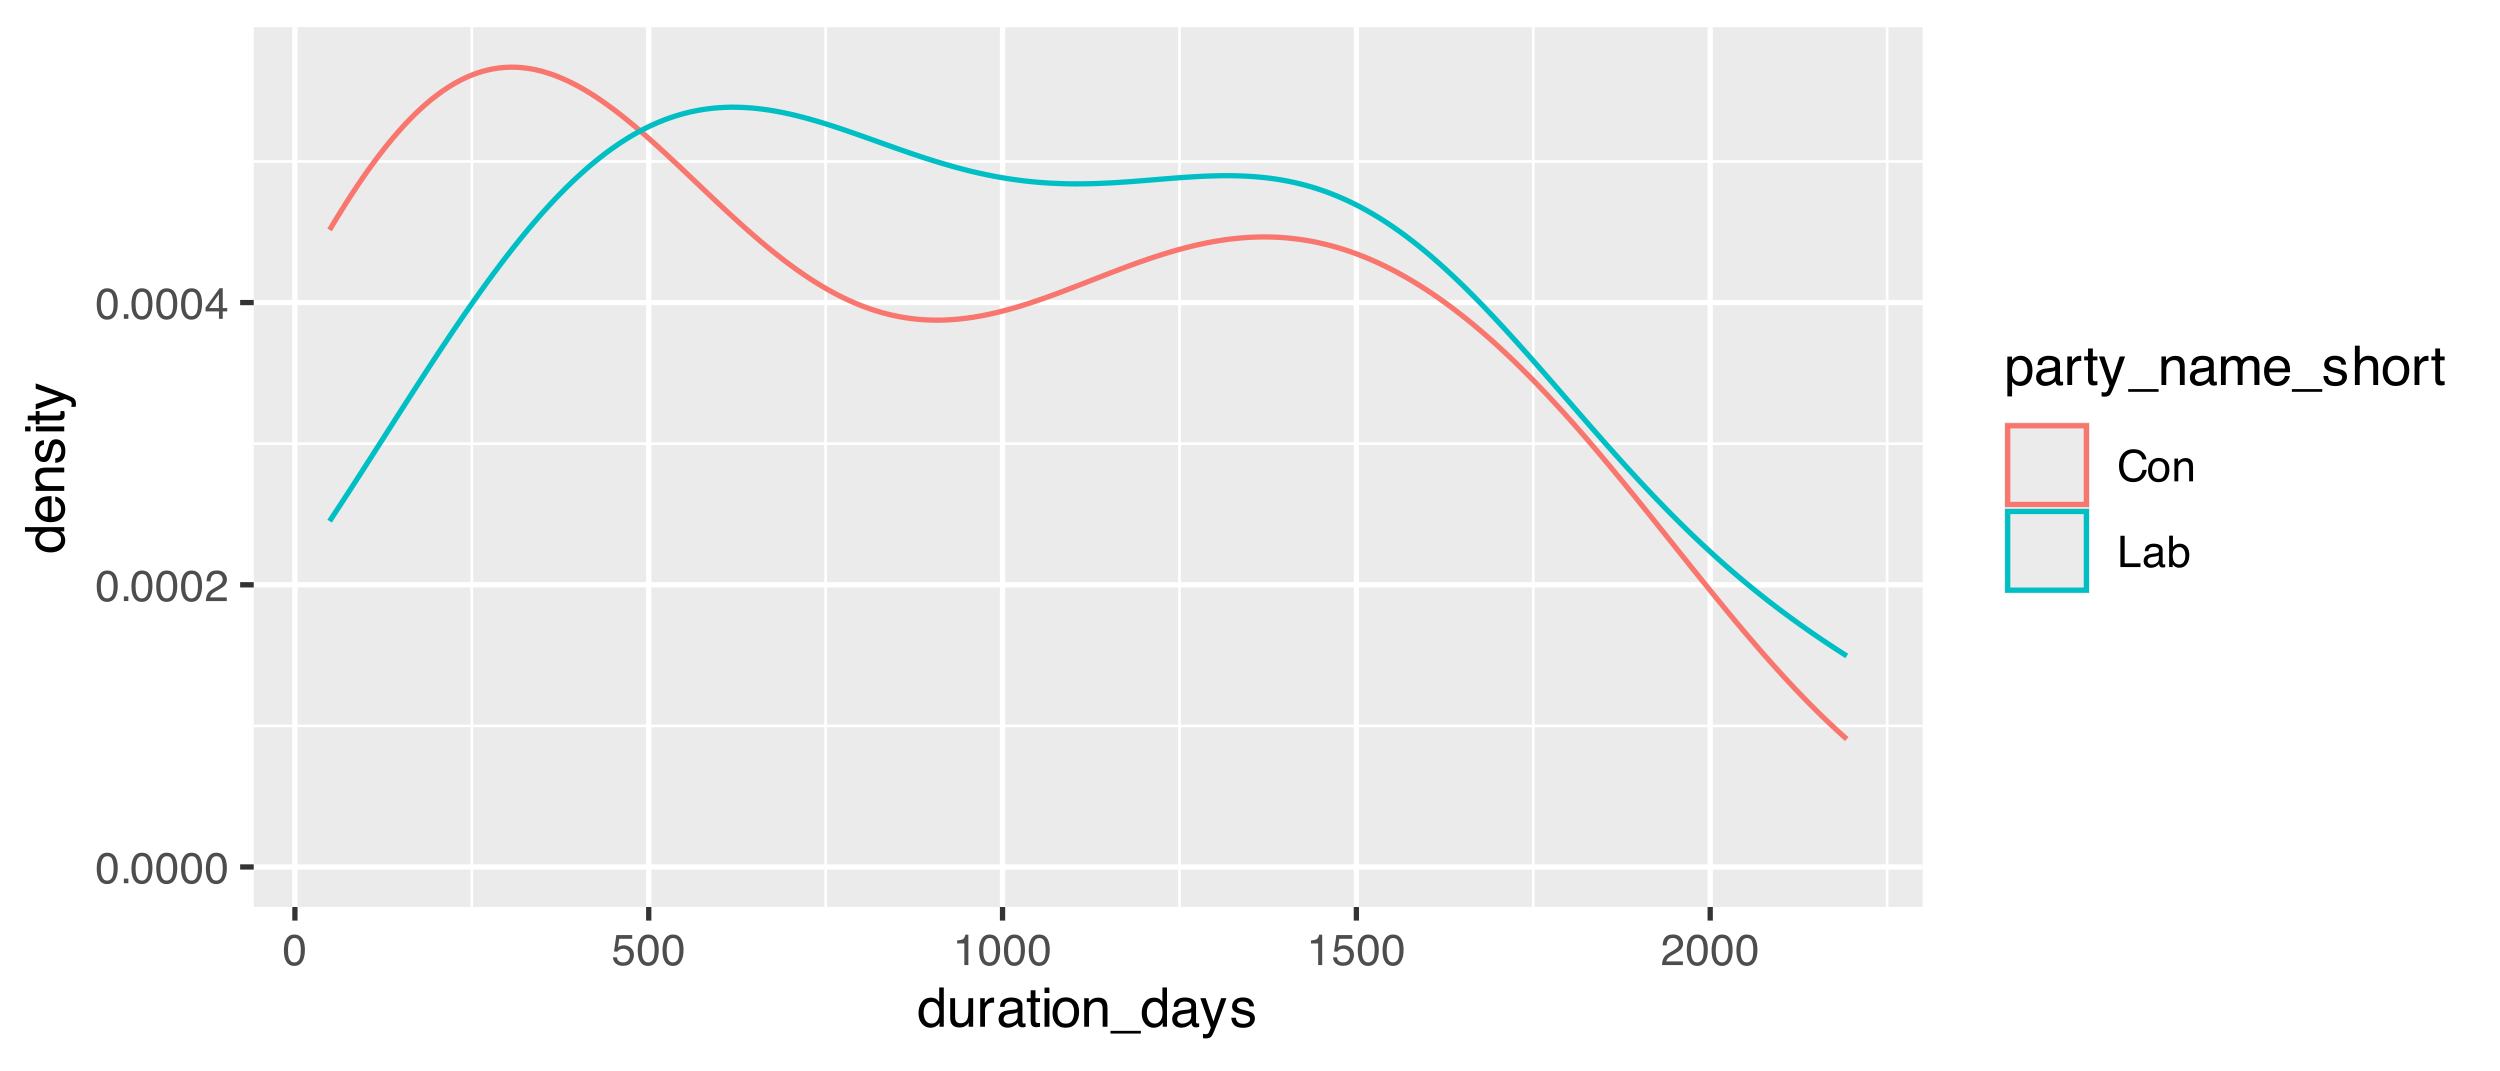 <?xml version="1.0" encoding="UTF-8"?>
<svg xmlns="http://www.w3.org/2000/svg" xmlns:xlink="http://www.w3.org/1999/xlink" width="504" height="216" viewBox="0 0 504 216">
<defs>
<g>
<g id="glyph-0-0">
<path d="M 0.281 0 L 0.281 -6.312 L 5.297 -6.312 L 5.297 0 Z M 4.5 -0.797 L 4.5 -5.516 L 1.078 -5.516 L 1.078 -0.797 Z M 4.5 -0.797 "/>
</g>
<g id="glyph-0-1">
<path d="M 2.375 -6.156 C 3.176 -6.156 3.754 -5.828 4.109 -5.172 C 4.379 -4.66 4.516 -3.961 4.516 -3.078 C 4.516 -2.242 4.391 -1.555 4.141 -1.016 C 3.785 -0.223 3.195 0.172 2.375 0.172 C 1.633 0.172 1.082 -0.148 0.719 -0.797 C 0.426 -1.328 0.281 -2.047 0.281 -2.953 C 0.281 -3.648 0.367 -4.25 0.547 -4.75 C 0.879 -5.688 1.488 -6.156 2.375 -6.156 Z M 2.375 -0.531 C 2.77 -0.531 3.086 -0.707 3.328 -1.062 C 3.566 -1.426 3.688 -2.086 3.688 -3.047 C 3.688 -3.754 3.598 -4.332 3.422 -4.781 C 3.254 -5.227 2.922 -5.453 2.422 -5.453 C 1.973 -5.453 1.641 -5.238 1.422 -4.812 C 1.211 -4.383 1.109 -3.754 1.109 -2.922 C 1.109 -2.297 1.176 -1.789 1.312 -1.406 C 1.52 -0.82 1.875 -0.531 2.375 -0.531 Z M 2.375 -0.531 "/>
</g>
<g id="glyph-0-2">
<path d="M 0.75 -0.938 L 1.656 -0.938 L 1.656 0 L 0.75 0 Z M 0.75 -0.938 "/>
</g>
<g id="glyph-0-3">
<path d="M 0.281 0 C 0.301 -0.531 0.406 -0.988 0.594 -1.375 C 0.789 -1.77 1.164 -2.129 1.719 -2.453 L 2.547 -2.922 C 2.91 -3.141 3.164 -3.328 3.312 -3.484 C 3.551 -3.711 3.672 -3.984 3.672 -4.297 C 3.672 -4.648 3.562 -4.93 3.344 -5.141 C 3.133 -5.359 2.848 -5.469 2.484 -5.469 C 1.961 -5.469 1.598 -5.266 1.391 -4.859 C 1.285 -4.648 1.227 -4.352 1.219 -3.969 L 0.422 -3.969 C 0.43 -4.5 0.531 -4.938 0.719 -5.281 C 1.051 -5.875 1.645 -6.172 2.5 -6.172 C 3.195 -6.172 3.707 -5.977 4.031 -5.594 C 4.363 -5.219 4.531 -4.797 4.531 -4.328 C 4.531 -3.836 4.352 -3.414 4 -3.062 C 3.801 -2.863 3.441 -2.617 2.922 -2.328 L 2.344 -2 C 2.062 -1.844 1.836 -1.695 1.672 -1.562 C 1.391 -1.312 1.211 -1.035 1.141 -0.734 L 4.5 -0.734 L 4.5 0 Z M 0.281 0 "/>
</g>
<g id="glyph-0-4">
<path d="M 2.906 -2.172 L 2.906 -4.969 L 0.938 -2.172 Z M 2.922 0 L 2.922 -1.5 L 0.219 -1.5 L 0.219 -2.266 L 3.047 -6.172 L 3.688 -6.172 L 3.688 -2.172 L 4.594 -2.172 L 4.594 -1.5 L 3.688 -1.5 L 3.688 0 Z M 2.922 0 "/>
</g>
<g id="glyph-0-5">
<path d="M 1.094 -1.562 C 1.133 -1.125 1.336 -0.82 1.703 -0.656 C 1.879 -0.57 2.094 -0.531 2.344 -0.531 C 2.801 -0.531 3.141 -0.676 3.359 -0.969 C 3.578 -1.258 3.688 -1.582 3.688 -1.938 C 3.688 -2.363 3.555 -2.691 3.297 -2.922 C 3.035 -3.16 2.719 -3.281 2.344 -3.281 C 2.082 -3.281 1.852 -3.227 1.656 -3.125 C 1.469 -3.02 1.305 -2.879 1.172 -2.703 L 0.5 -2.734 L 0.969 -6.047 L 4.172 -6.047 L 4.172 -5.297 L 1.562 -5.297 L 1.297 -3.594 C 1.43 -3.695 1.566 -3.773 1.703 -3.828 C 1.93 -3.93 2.195 -3.984 2.5 -3.984 C 3.062 -3.984 3.535 -3.801 3.922 -3.438 C 4.316 -3.07 4.516 -2.609 4.516 -2.047 C 4.516 -1.461 4.332 -0.945 3.969 -0.5 C 3.613 -0.062 3.047 0.156 2.266 0.156 C 1.754 0.156 1.305 0.012 0.922 -0.266 C 0.547 -0.547 0.332 -0.977 0.281 -1.562 Z M 1.094 -1.562 "/>
</g>
<g id="glyph-0-6">
<path d="M 0.844 -4.359 L 0.844 -4.953 C 1.395 -5.004 1.781 -5.094 2 -5.219 C 2.227 -5.344 2.395 -5.645 2.5 -6.125 L 3.109 -6.125 L 3.109 0 L 2.297 0 L 2.297 -4.359 Z M 0.844 -4.359 "/>
</g>
<g id="glyph-0-7">
<path d="M 3.328 -6.484 C 4.129 -6.484 4.75 -6.27 5.188 -5.844 C 5.625 -5.426 5.867 -4.953 5.922 -4.422 L 5.094 -4.422 C 5 -4.828 4.812 -5.145 4.531 -5.375 C 4.25 -5.613 3.852 -5.734 3.344 -5.734 C 2.719 -5.734 2.211 -5.516 1.828 -5.078 C 1.453 -4.641 1.266 -3.973 1.266 -3.078 C 1.266 -2.336 1.438 -1.738 1.781 -1.281 C 2.125 -0.82 2.633 -0.594 3.312 -0.594 C 3.945 -0.594 4.43 -0.832 4.766 -1.312 C 4.93 -1.57 5.062 -1.906 5.156 -2.312 L 5.984 -2.312 C 5.91 -1.656 5.664 -1.102 5.25 -0.656 C 4.75 -0.113 4.07 0.156 3.219 0.156 C 2.488 0.156 1.875 -0.062 1.375 -0.5 C 0.719 -1.094 0.391 -2 0.391 -3.219 C 0.391 -4.156 0.633 -4.922 1.125 -5.516 C 1.656 -6.16 2.391 -6.484 3.328 -6.484 Z M 3.156 -6.484 Z M 3.156 -6.484 "/>
</g>
<g id="glyph-0-8">
<path d="M 2.391 -0.5 C 2.898 -0.5 3.25 -0.691 3.438 -1.078 C 3.633 -1.461 3.734 -1.895 3.734 -2.375 C 3.734 -2.801 3.664 -3.148 3.531 -3.422 C 3.312 -3.848 2.938 -4.062 2.406 -4.062 C 1.926 -4.062 1.578 -3.879 1.359 -3.516 C 1.148 -3.16 1.047 -2.727 1.047 -2.219 C 1.047 -1.727 1.148 -1.316 1.359 -0.984 C 1.578 -0.66 1.922 -0.5 2.391 -0.5 Z M 2.422 -4.734 C 3.016 -4.734 3.516 -4.535 3.922 -4.141 C 4.336 -3.742 4.547 -3.16 4.547 -2.391 C 4.547 -1.648 4.363 -1.035 4 -0.547 C 3.633 -0.066 3.07 0.172 2.312 0.172 C 1.688 0.172 1.188 -0.039 0.812 -0.469 C 0.438 -0.895 0.25 -1.473 0.25 -2.203 C 0.25 -2.973 0.445 -3.586 0.844 -4.047 C 1.238 -4.504 1.766 -4.734 2.422 -4.734 Z M 2.391 -4.719 Z M 2.391 -4.719 "/>
</g>
<g id="glyph-0-9">
<path d="M 0.562 -4.594 L 1.297 -4.594 L 1.297 -3.953 C 1.516 -4.211 1.742 -4.398 1.984 -4.516 C 2.234 -4.641 2.508 -4.703 2.812 -4.703 C 3.457 -4.703 3.895 -4.473 4.125 -4.016 C 4.25 -3.766 4.312 -3.41 4.312 -2.953 L 4.312 0 L 3.531 0 L 3.531 -2.906 C 3.531 -3.176 3.488 -3.398 3.406 -3.578 C 3.27 -3.859 3.02 -4 2.656 -4 C 2.477 -4 2.328 -3.984 2.203 -3.953 C 1.992 -3.891 1.812 -3.766 1.656 -3.578 C 1.52 -3.422 1.43 -3.258 1.391 -3.094 C 1.359 -2.938 1.344 -2.707 1.344 -2.406 L 1.344 0 L 0.562 0 Z M 2.391 -4.719 Z M 2.391 -4.719 "/>
</g>
<g id="glyph-0-10">
<path d="M 0.672 -6.312 L 1.531 -6.312 L 1.531 -0.75 L 4.719 -0.75 L 4.719 0 L 0.672 0 Z M 0.672 -6.312 "/>
</g>
<g id="glyph-0-11">
<path d="M 1.156 -1.219 C 1.156 -1 1.238 -0.82 1.406 -0.688 C 1.57 -0.562 1.766 -0.5 1.984 -0.5 C 2.254 -0.5 2.52 -0.562 2.781 -0.688 C 3.207 -0.895 3.422 -1.238 3.422 -1.719 L 3.422 -2.344 C 3.328 -2.281 3.203 -2.227 3.047 -2.188 C 2.898 -2.145 2.754 -2.117 2.609 -2.109 L 2.141 -2.047 C 1.867 -2.004 1.66 -1.945 1.516 -1.875 C 1.273 -1.738 1.156 -1.52 1.156 -1.219 Z M 3.031 -2.781 C 3.207 -2.812 3.328 -2.891 3.391 -3.016 C 3.422 -3.078 3.438 -3.176 3.438 -3.312 C 3.438 -3.57 3.344 -3.758 3.156 -3.875 C 2.969 -4 2.703 -4.062 2.359 -4.062 C 1.953 -4.062 1.664 -3.953 1.5 -3.734 C 1.406 -3.609 1.344 -3.43 1.312 -3.203 L 0.594 -3.203 C 0.602 -3.766 0.785 -4.156 1.141 -4.375 C 1.492 -4.602 1.906 -4.719 2.375 -4.719 C 2.914 -4.719 3.352 -4.613 3.688 -4.406 C 4.02 -4.195 4.188 -3.875 4.188 -3.438 L 4.188 -0.797 C 4.188 -0.711 4.203 -0.645 4.234 -0.594 C 4.273 -0.551 4.348 -0.531 4.453 -0.531 C 4.484 -0.531 4.52 -0.531 4.562 -0.531 C 4.602 -0.531 4.648 -0.535 4.703 -0.547 L 4.703 0.016 C 4.578 0.055 4.484 0.078 4.422 0.078 C 4.359 0.086 4.273 0.094 4.172 0.094 C 3.898 0.094 3.707 0 3.594 -0.188 C 3.531 -0.281 3.484 -0.422 3.453 -0.609 C 3.297 -0.398 3.07 -0.219 2.781 -0.062 C 2.488 0.082 2.16 0.156 1.797 0.156 C 1.367 0.156 1.02 0.023 0.75 -0.234 C 0.488 -0.492 0.359 -0.816 0.359 -1.203 C 0.359 -1.629 0.488 -1.957 0.75 -2.188 C 1.02 -2.426 1.367 -2.578 1.797 -2.641 Z M 2.391 -4.719 Z M 2.391 -4.719 "/>
</g>
<g id="glyph-0-12">
<path d="M 0.5 -6.328 L 1.266 -6.328 L 1.266 -4.047 C 1.43 -4.266 1.629 -4.43 1.859 -4.547 C 2.098 -4.66 2.352 -4.719 2.625 -4.719 C 3.195 -4.719 3.66 -4.52 4.016 -4.125 C 4.379 -3.738 4.562 -3.16 4.562 -2.391 C 4.562 -1.66 4.383 -1.055 4.031 -0.578 C 3.676 -0.098 3.188 0.141 2.562 0.141 C 2.219 0.141 1.922 0.055 1.672 -0.109 C 1.535 -0.203 1.383 -0.363 1.219 -0.594 L 1.219 0 L 0.5 0 Z M 2.516 -0.531 C 2.93 -0.531 3.242 -0.695 3.453 -1.031 C 3.66 -1.363 3.766 -1.801 3.766 -2.344 C 3.766 -2.832 3.66 -3.234 3.453 -3.547 C 3.242 -3.867 2.938 -4.031 2.531 -4.031 C 2.188 -4.031 1.879 -3.898 1.609 -3.641 C 1.348 -3.379 1.219 -2.945 1.219 -2.344 C 1.219 -1.914 1.27 -1.566 1.375 -1.297 C 1.582 -0.785 1.961 -0.531 2.516 -0.531 Z M 2.516 -0.531 "/>
</g>
<g id="glyph-1-0">
<path d="M 0.359 0 L 0.359 -7.891 L 6.625 -7.891 L 6.625 0 Z M 5.625 -0.984 L 5.625 -6.906 L 1.344 -6.906 L 1.344 -0.984 Z M 5.625 -0.984 "/>
</g>
<g id="glyph-1-1">
<path d="M 1.328 -2.812 C 1.328 -2.195 1.457 -1.68 1.719 -1.266 C 1.977 -0.848 2.395 -0.641 2.969 -0.641 C 3.414 -0.641 3.781 -0.832 4.062 -1.219 C 4.352 -1.602 4.5 -2.156 4.5 -2.875 C 4.5 -3.602 4.348 -4.141 4.047 -4.484 C 3.754 -4.836 3.391 -5.016 2.953 -5.016 C 2.473 -5.016 2.082 -4.828 1.781 -4.453 C 1.477 -4.078 1.328 -3.531 1.328 -2.812 Z M 2.781 -5.859 C 3.219 -5.859 3.586 -5.766 3.891 -5.578 C 4.055 -5.473 4.25 -5.285 4.469 -5.016 L 4.469 -7.922 L 5.391 -7.922 L 5.391 0 L 4.531 0 L 4.531 -0.797 C 4.301 -0.441 4.031 -0.188 3.719 -0.031 C 3.414 0.121 3.066 0.203 2.672 0.203 C 2.023 0.203 1.469 -0.062 1 -0.594 C 0.531 -1.133 0.297 -1.852 0.297 -2.75 C 0.297 -3.594 0.508 -4.32 0.938 -4.938 C 1.363 -5.551 1.977 -5.859 2.781 -5.859 Z M 2.781 -5.859 "/>
</g>
<g id="glyph-1-2">
<path d="M 1.672 -5.75 L 1.672 -1.938 C 1.672 -1.645 1.719 -1.406 1.812 -1.219 C 1.988 -0.875 2.312 -0.703 2.781 -0.703 C 3.445 -0.703 3.906 -1 4.156 -1.594 C 4.281 -1.914 4.344 -2.359 4.344 -2.922 L 4.344 -5.75 L 5.312 -5.75 L 5.312 0 L 4.406 0 L 4.422 -0.844 C 4.297 -0.625 4.141 -0.441 3.953 -0.297 C 3.578 0.004 3.129 0.156 2.609 0.156 C 1.785 0.156 1.223 -0.117 0.922 -0.672 C 0.766 -0.961 0.688 -1.352 0.688 -1.844 L 0.688 -5.75 Z M 3 -5.891 Z M 3 -5.891 "/>
</g>
<g id="glyph-1-3">
<path d="M 0.734 -5.75 L 1.656 -5.75 L 1.656 -4.766 C 1.727 -4.953 1.91 -5.18 2.203 -5.453 C 2.492 -5.734 2.832 -5.875 3.219 -5.875 C 3.238 -5.875 3.27 -5.875 3.312 -5.875 C 3.352 -5.875 3.426 -5.867 3.531 -5.859 L 3.531 -4.828 C 3.477 -4.836 3.426 -4.844 3.375 -4.844 C 3.32 -4.852 3.27 -4.859 3.219 -4.859 C 2.727 -4.859 2.352 -4.703 2.094 -4.391 C 1.832 -4.078 1.703 -3.719 1.703 -3.312 L 1.703 0 L 0.734 0 Z M 0.734 -5.75 "/>
</g>
<g id="glyph-1-4">
<path d="M 1.453 -1.531 C 1.453 -1.25 1.551 -1.023 1.75 -0.859 C 1.957 -0.703 2.203 -0.625 2.484 -0.625 C 2.816 -0.625 3.145 -0.703 3.469 -0.859 C 4.008 -1.117 4.281 -1.551 4.281 -2.156 L 4.281 -2.922 C 4.156 -2.848 4 -2.785 3.812 -2.734 C 3.633 -2.691 3.453 -2.656 3.266 -2.625 L 2.688 -2.562 C 2.332 -2.508 2.066 -2.438 1.891 -2.344 C 1.598 -2.164 1.453 -1.895 1.453 -1.531 Z M 3.797 -3.484 C 4.016 -3.516 4.16 -3.609 4.234 -3.766 C 4.273 -3.848 4.297 -3.973 4.297 -4.141 C 4.297 -4.461 4.176 -4.695 3.938 -4.844 C 3.707 -5 3.375 -5.078 2.938 -5.078 C 2.438 -5.078 2.082 -4.941 1.875 -4.672 C 1.75 -4.516 1.672 -4.289 1.641 -4 L 0.734 -4 C 0.754 -4.707 0.984 -5.195 1.422 -5.469 C 1.867 -5.75 2.383 -5.891 2.969 -5.891 C 3.645 -5.891 4.191 -5.758 4.609 -5.5 C 5.035 -5.25 5.25 -4.848 5.25 -4.297 L 5.25 -0.984 C 5.25 -0.891 5.266 -0.812 5.297 -0.75 C 5.336 -0.688 5.426 -0.656 5.562 -0.656 C 5.602 -0.656 5.648 -0.656 5.703 -0.656 C 5.766 -0.664 5.82 -0.676 5.875 -0.688 L 5.875 0.031 C 5.727 0.07 5.613 0.098 5.531 0.109 C 5.457 0.117 5.352 0.125 5.219 0.125 C 4.883 0.125 4.641 0.004 4.484 -0.234 C 4.41 -0.359 4.359 -0.535 4.328 -0.766 C 4.129 -0.504 3.844 -0.281 3.469 -0.094 C 3.102 0.09 2.695 0.188 2.25 0.188 C 1.719 0.188 1.281 0.023 0.938 -0.297 C 0.602 -0.617 0.438 -1.023 0.438 -1.516 C 0.438 -2.047 0.602 -2.457 0.938 -2.75 C 1.27 -3.039 1.707 -3.223 2.25 -3.297 Z M 2.984 -5.891 Z M 2.984 -5.891 "/>
</g>
<g id="glyph-1-5">
<path d="M 0.906 -7.359 L 1.875 -7.359 L 1.875 -5.75 L 2.797 -5.75 L 2.797 -4.969 L 1.875 -4.969 L 1.875 -1.203 C 1.875 -1.004 1.941 -0.875 2.078 -0.812 C 2.16 -0.77 2.285 -0.75 2.453 -0.75 C 2.504 -0.75 2.555 -0.75 2.609 -0.75 C 2.66 -0.75 2.723 -0.754 2.797 -0.766 L 2.797 0 C 2.68 0.031 2.562 0.051 2.438 0.062 C 2.32 0.082 2.195 0.094 2.062 0.094 C 1.613 0.094 1.305 -0.02 1.141 -0.25 C 0.984 -0.488 0.906 -0.789 0.906 -1.156 L 0.906 -4.969 L 0.125 -4.969 L 0.125 -5.75 L 0.906 -5.75 Z M 0.906 -7.359 "/>
</g>
<g id="glyph-1-6">
<path d="M 0.703 -5.719 L 1.688 -5.719 L 1.688 0 L 0.703 0 Z M 0.703 -7.891 L 1.688 -7.891 L 1.688 -6.797 L 0.703 -6.797 Z M 0.703 -7.891 "/>
</g>
<g id="glyph-1-7">
<path d="M 2.984 -0.625 C 3.629 -0.625 4.07 -0.863 4.312 -1.344 C 4.551 -1.832 4.672 -2.375 4.672 -2.969 C 4.672 -3.508 4.582 -3.945 4.406 -4.281 C 4.133 -4.812 3.664 -5.078 3 -5.078 C 2.406 -5.078 1.973 -4.848 1.703 -4.391 C 1.441 -3.941 1.312 -3.398 1.312 -2.766 C 1.312 -2.148 1.441 -1.641 1.703 -1.234 C 1.973 -0.828 2.398 -0.625 2.984 -0.625 Z M 3.031 -5.922 C 3.77 -5.922 4.395 -5.672 4.906 -5.172 C 5.414 -4.68 5.672 -3.957 5.672 -3 C 5.672 -2.07 5.445 -1.305 5 -0.703 C 4.551 -0.098 3.852 0.203 2.906 0.203 C 2.113 0.203 1.484 -0.062 1.016 -0.594 C 0.547 -1.125 0.312 -1.844 0.312 -2.75 C 0.312 -3.719 0.555 -4.488 1.047 -5.062 C 1.535 -5.633 2.195 -5.922 3.031 -5.922 Z M 3 -5.891 Z M 3 -5.891 "/>
</g>
<g id="glyph-1-8">
<path d="M 0.703 -5.75 L 1.625 -5.75 L 1.625 -4.938 C 1.895 -5.27 2.18 -5.508 2.484 -5.656 C 2.797 -5.801 3.133 -5.875 3.5 -5.875 C 4.32 -5.875 4.875 -5.594 5.156 -5.031 C 5.312 -4.719 5.391 -4.27 5.391 -3.688 L 5.391 0 L 4.422 0 L 4.422 -3.625 C 4.422 -3.977 4.367 -4.258 4.266 -4.469 C 4.086 -4.832 3.773 -5.016 3.328 -5.016 C 3.098 -5.016 2.91 -4.988 2.766 -4.938 C 2.492 -4.863 2.258 -4.707 2.062 -4.469 C 1.906 -4.281 1.801 -4.082 1.75 -3.875 C 1.695 -3.676 1.672 -3.391 1.672 -3.016 L 1.672 0 L 0.703 0 Z M 2.984 -5.891 Z M 2.984 -5.891 "/>
</g>
<g id="glyph-1-9">
<path d="M 0 1.375 L 0 0.828 L 6.125 0.828 L 6.125 1.375 Z M 0 1.375 "/>
</g>
<g id="glyph-1-10">
<path d="M 4.297 -5.75 L 5.375 -5.75 C 5.238 -5.383 4.938 -4.547 4.469 -3.234 C 4.113 -2.242 3.816 -1.438 3.578 -0.812 C 3.023 0.652 2.633 1.551 2.406 1.875 C 2.176 2.195 1.781 2.359 1.219 2.359 C 1.082 2.359 0.977 2.352 0.906 2.344 C 0.832 2.332 0.742 2.312 0.641 2.281 L 0.641 1.406 C 0.805 1.445 0.926 1.473 1 1.484 C 1.07 1.492 1.141 1.5 1.203 1.5 C 1.379 1.5 1.508 1.469 1.594 1.406 C 1.676 1.352 1.75 1.285 1.812 1.203 C 1.82 1.172 1.883 1.02 2 0.75 C 2.113 0.488 2.191 0.297 2.234 0.172 L 0.109 -5.75 L 1.203 -5.75 L 2.75 -1.062 Z M 2.75 -5.891 Z M 2.75 -5.891 "/>
</g>
<g id="glyph-1-11">
<path d="M 1.281 -1.812 C 1.312 -1.488 1.395 -1.238 1.531 -1.062 C 1.77 -0.75 2.191 -0.594 2.797 -0.594 C 3.148 -0.594 3.461 -0.672 3.734 -0.828 C 4.004 -0.984 4.141 -1.223 4.141 -1.547 C 4.141 -1.797 4.031 -1.984 3.812 -2.109 C 3.676 -2.191 3.398 -2.285 2.984 -2.391 L 2.219 -2.578 C 1.727 -2.703 1.367 -2.836 1.141 -2.984 C 0.723 -3.254 0.516 -3.617 0.516 -4.078 C 0.516 -4.617 0.707 -5.055 1.094 -5.391 C 1.488 -5.734 2.02 -5.906 2.688 -5.906 C 3.551 -5.906 4.176 -5.648 4.562 -5.141 C 4.801 -4.816 4.914 -4.469 4.906 -4.094 L 4 -4.094 C 3.977 -4.312 3.898 -4.508 3.766 -4.688 C 3.547 -4.945 3.16 -5.078 2.609 -5.078 C 2.242 -5.078 1.969 -5.004 1.781 -4.859 C 1.594 -4.723 1.5 -4.539 1.5 -4.312 C 1.5 -4.062 1.625 -3.863 1.875 -3.719 C 2.008 -3.625 2.219 -3.539 2.5 -3.469 L 3.141 -3.312 C 3.836 -3.145 4.301 -2.984 4.531 -2.828 C 4.914 -2.578 5.109 -2.191 5.109 -1.672 C 5.109 -1.148 4.91 -0.703 4.516 -0.328 C 4.129 0.035 3.539 0.219 2.75 0.219 C 1.895 0.219 1.285 0.023 0.922 -0.359 C 0.566 -0.754 0.379 -1.238 0.359 -1.812 Z M 2.719 -5.891 Z M 2.719 -5.891 "/>
</g>
<g id="glyph-1-12">
<path d="M 3.141 -0.656 C 3.586 -0.656 3.957 -0.844 4.25 -1.219 C 4.551 -1.594 4.703 -2.156 4.703 -2.906 C 4.703 -3.363 4.641 -3.758 4.516 -4.094 C 4.266 -4.727 3.805 -5.047 3.141 -5.047 C 2.461 -5.047 2.004 -4.711 1.766 -4.047 C 1.629 -3.68 1.562 -3.223 1.562 -2.672 C 1.562 -2.234 1.629 -1.859 1.766 -1.547 C 2.016 -0.953 2.473 -0.656 3.141 -0.656 Z M 0.641 -5.719 L 1.578 -5.719 L 1.578 -4.969 C 1.766 -5.227 1.973 -5.426 2.203 -5.562 C 2.535 -5.781 2.922 -5.891 3.359 -5.891 C 4.004 -5.891 4.555 -5.641 5.016 -5.141 C 5.473 -4.641 5.703 -3.926 5.703 -3 C 5.703 -1.75 5.375 -0.852 4.719 -0.312 C 4.301 0.02 3.816 0.188 3.266 0.188 C 2.828 0.188 2.461 0.09 2.172 -0.094 C 2.004 -0.195 1.812 -0.379 1.594 -0.641 L 1.594 2.297 L 0.641 2.297 Z M 0.641 -5.719 "/>
</g>
<g id="glyph-1-13">
<path d="M 0.703 -5.75 L 1.672 -5.75 L 1.672 -4.938 C 1.898 -5.219 2.102 -5.422 2.281 -5.547 C 2.602 -5.766 2.969 -5.875 3.375 -5.875 C 3.832 -5.875 4.203 -5.766 4.484 -5.547 C 4.641 -5.41 4.781 -5.219 4.906 -4.969 C 5.125 -5.281 5.379 -5.508 5.672 -5.656 C 5.961 -5.801 6.285 -5.875 6.641 -5.875 C 7.41 -5.875 7.938 -5.598 8.219 -5.047 C 8.375 -4.742 8.453 -4.336 8.453 -3.828 L 8.453 0 L 7.438 0 L 7.438 -4 C 7.438 -4.383 7.344 -4.645 7.156 -4.781 C 6.969 -4.926 6.734 -5 6.453 -5 C 6.078 -5 5.75 -4.867 5.469 -4.609 C 5.195 -4.359 5.062 -3.938 5.062 -3.344 L 5.062 0 L 4.078 0 L 4.078 -3.75 C 4.078 -4.145 4.031 -4.43 3.938 -4.609 C 3.789 -4.879 3.52 -5.016 3.125 -5.016 C 2.758 -5.016 2.426 -4.867 2.125 -4.578 C 1.82 -4.297 1.672 -3.785 1.672 -3.047 L 1.672 0 L 0.703 0 Z M 0.703 -5.75 "/>
</g>
<g id="glyph-1-14">
<path d="M 3.109 -5.875 C 3.516 -5.875 3.906 -5.781 4.281 -5.594 C 4.664 -5.406 4.961 -5.156 5.172 -4.844 C 5.359 -4.562 5.484 -4.223 5.547 -3.828 C 5.609 -3.566 5.641 -3.145 5.641 -2.562 L 1.422 -2.562 C 1.441 -1.977 1.578 -1.508 1.828 -1.156 C 2.086 -0.812 2.488 -0.641 3.031 -0.641 C 3.539 -0.641 3.945 -0.805 4.25 -1.141 C 4.414 -1.328 4.535 -1.551 4.609 -1.812 L 5.562 -1.812 C 5.531 -1.594 5.441 -1.352 5.297 -1.094 C 5.16 -0.832 5.004 -0.625 4.828 -0.469 C 4.535 -0.176 4.176 0.02 3.75 0.125 C 3.508 0.176 3.242 0.203 2.953 0.203 C 2.234 0.203 1.625 -0.055 1.125 -0.578 C 0.633 -1.098 0.391 -1.828 0.391 -2.766 C 0.391 -3.691 0.641 -4.441 1.141 -5.016 C 1.641 -5.586 2.297 -5.875 3.109 -5.875 Z M 4.641 -3.328 C 4.609 -3.754 4.52 -4.094 4.375 -4.344 C 4.102 -4.801 3.66 -5.031 3.047 -5.031 C 2.598 -5.031 2.223 -4.867 1.922 -4.547 C 1.629 -4.234 1.473 -3.828 1.453 -3.328 Z M 3.016 -5.891 Z M 3.016 -5.891 "/>
</g>
<g id="glyph-1-15">
<path d="M 0.703 -7.922 L 1.672 -7.922 L 1.672 -4.969 C 1.898 -5.258 2.109 -5.469 2.297 -5.594 C 2.609 -5.789 2.992 -5.891 3.453 -5.891 C 4.285 -5.891 4.852 -5.598 5.156 -5.016 C 5.312 -4.691 5.391 -4.25 5.391 -3.688 L 5.391 0 L 4.406 0 L 4.406 -3.625 C 4.406 -4.051 4.352 -4.363 4.25 -4.562 C 4.07 -4.875 3.738 -5.031 3.25 -5.031 C 2.852 -5.031 2.488 -4.891 2.156 -4.609 C 1.832 -4.336 1.672 -3.816 1.672 -3.047 L 1.672 0 L 0.703 0 Z M 0.703 -7.922 "/>
</g>
<g id="glyph-2-0">
<path d="M 0 -0.359 L -7.891 -0.359 L -7.891 -6.625 L 0 -6.625 Z M -0.984 -5.625 L -6.906 -5.625 L -6.906 -1.344 L -0.984 -1.344 Z M -0.984 -5.625 "/>
</g>
<g id="glyph-2-1">
<path d="M -2.812 -1.328 C -2.195 -1.328 -1.68 -1.457 -1.266 -1.719 C -0.848 -1.977 -0.641 -2.395 -0.641 -2.969 C -0.641 -3.414 -0.832 -3.781 -1.219 -4.062 C -1.602 -4.352 -2.156 -4.5 -2.875 -4.5 C -3.602 -4.5 -4.141 -4.348 -4.484 -4.047 C -4.836 -3.754 -5.016 -3.391 -5.016 -2.953 C -5.016 -2.473 -4.828 -2.082 -4.453 -1.781 C -4.078 -1.477 -3.531 -1.328 -2.812 -1.328 Z M -5.859 -2.781 C -5.859 -3.219 -5.766 -3.586 -5.578 -3.891 C -5.473 -4.055 -5.285 -4.25 -5.016 -4.469 L -7.922 -4.469 L -7.922 -5.391 L 0 -5.391 L 0 -4.531 L -0.797 -4.531 C -0.441 -4.301 -0.188 -4.031 -0.031 -3.719 C 0.121 -3.414 0.203 -3.066 0.203 -2.672 C 0.203 -2.023 -0.062 -1.469 -0.594 -1 C -1.133 -0.531 -1.852 -0.297 -2.75 -0.297 C -3.594 -0.297 -4.32 -0.508 -4.938 -0.938 C -5.551 -1.363 -5.859 -1.977 -5.859 -2.781 Z M -5.859 -2.781 "/>
</g>
<g id="glyph-2-2">
<path d="M -5.875 -3.109 C -5.875 -3.516 -5.781 -3.906 -5.594 -4.281 C -5.406 -4.664 -5.156 -4.961 -4.844 -5.172 C -4.562 -5.359 -4.223 -5.484 -3.828 -5.547 C -3.566 -5.609 -3.145 -5.641 -2.562 -5.641 L -2.562 -1.422 C -1.977 -1.441 -1.508 -1.578 -1.156 -1.828 C -0.812 -2.086 -0.641 -2.488 -0.641 -3.031 C -0.641 -3.539 -0.805 -3.945 -1.141 -4.25 C -1.328 -4.414 -1.551 -4.535 -1.812 -4.609 L -1.812 -5.562 C -1.594 -5.531 -1.352 -5.441 -1.094 -5.297 C -0.832 -5.16 -0.625 -5.004 -0.469 -4.828 C -0.176 -4.535 0.02 -4.176 0.125 -3.75 C 0.176 -3.508 0.203 -3.242 0.203 -2.953 C 0.203 -2.234 -0.055 -1.625 -0.578 -1.125 C -1.098 -0.633 -1.828 -0.391 -2.766 -0.391 C -3.691 -0.391 -4.441 -0.641 -5.016 -1.141 C -5.586 -1.641 -5.875 -2.297 -5.875 -3.109 Z M -3.328 -4.641 C -3.754 -4.609 -4.094 -4.52 -4.344 -4.375 C -4.801 -4.102 -5.031 -3.66 -5.031 -3.047 C -5.031 -2.598 -4.867 -2.223 -4.547 -1.922 C -4.234 -1.629 -3.828 -1.473 -3.328 -1.453 Z M -5.891 -3.016 Z M -5.891 -3.016 "/>
</g>
<g id="glyph-2-3">
<path d="M -5.75 -0.703 L -5.75 -1.625 L -4.938 -1.625 C -5.27 -1.895 -5.508 -2.18 -5.656 -2.484 C -5.801 -2.797 -5.875 -3.133 -5.875 -3.5 C -5.875 -4.32 -5.594 -4.875 -5.031 -5.156 C -4.719 -5.312 -4.27 -5.391 -3.688 -5.391 L 0 -5.391 L 0 -4.422 L -3.625 -4.422 C -3.977 -4.422 -4.258 -4.367 -4.469 -4.266 C -4.832 -4.086 -5.016 -3.773 -5.016 -3.328 C -5.016 -3.098 -4.988 -2.91 -4.938 -2.766 C -4.863 -2.492 -4.707 -2.258 -4.469 -2.062 C -4.281 -1.906 -4.082 -1.801 -3.875 -1.75 C -3.676 -1.695 -3.391 -1.672 -3.016 -1.672 L 0 -1.672 L 0 -0.703 Z M -5.891 -2.984 Z M -5.891 -2.984 "/>
</g>
<g id="glyph-2-4">
<path d="M -1.812 -1.281 C -1.488 -1.312 -1.238 -1.395 -1.062 -1.531 C -0.75 -1.77 -0.594 -2.191 -0.594 -2.797 C -0.594 -3.148 -0.672 -3.461 -0.828 -3.734 C -0.984 -4.004 -1.223 -4.141 -1.547 -4.141 C -1.797 -4.141 -1.984 -4.031 -2.109 -3.812 C -2.191 -3.676 -2.285 -3.398 -2.391 -2.984 L -2.578 -2.219 C -2.703 -1.727 -2.836 -1.367 -2.984 -1.141 C -3.254 -0.723 -3.617 -0.516 -4.078 -0.516 C -4.617 -0.516 -5.055 -0.707 -5.391 -1.094 C -5.734 -1.488 -5.906 -2.02 -5.906 -2.688 C -5.906 -3.551 -5.648 -4.176 -5.141 -4.562 C -4.816 -4.801 -4.469 -4.914 -4.094 -4.906 L -4.094 -4 C -4.312 -3.977 -4.508 -3.898 -4.688 -3.766 C -4.945 -3.547 -5.078 -3.16 -5.078 -2.609 C -5.078 -2.242 -5.004 -1.969 -4.859 -1.781 C -4.723 -1.594 -4.539 -1.5 -4.312 -1.5 C -4.062 -1.5 -3.863 -1.625 -3.719 -1.875 C -3.625 -2.008 -3.539 -2.219 -3.469 -2.5 L -3.312 -3.141 C -3.145 -3.836 -2.984 -4.301 -2.828 -4.531 C -2.578 -4.914 -2.191 -5.109 -1.672 -5.109 C -1.148 -5.109 -0.703 -4.91 -0.328 -4.516 C 0.035 -4.129 0.219 -3.539 0.219 -2.75 C 0.219 -1.895 0.023 -1.285 -0.359 -0.922 C -0.754 -0.566 -1.238 -0.379 -1.812 -0.359 Z M -5.891 -2.719 Z M -5.891 -2.719 "/>
</g>
<g id="glyph-2-5">
<path d="M -5.719 -0.703 L -5.719 -1.688 L 0 -1.688 L 0 -0.703 Z M -7.891 -0.703 L -7.891 -1.688 L -6.797 -1.688 L -6.797 -0.703 Z M -7.891 -0.703 "/>
</g>
<g id="glyph-2-6">
<path d="M -7.359 -0.906 L -7.359 -1.875 L -5.75 -1.875 L -5.75 -2.797 L -4.969 -2.797 L -4.969 -1.875 L -1.203 -1.875 C -1.004 -1.875 -0.875 -1.941 -0.812 -2.078 C -0.77 -2.16 -0.75 -2.285 -0.75 -2.453 C -0.75 -2.504 -0.75 -2.555 -0.75 -2.609 C -0.75 -2.66 -0.754 -2.723 -0.766 -2.797 L 0 -2.797 C 0.031 -2.68 0.051 -2.562 0.062 -2.438 C 0.082 -2.32 0.094 -2.195 0.094 -2.062 C 0.094 -1.613 -0.02 -1.305 -0.25 -1.141 C -0.488 -0.984 -0.789 -0.906 -1.156 -0.906 L -4.969 -0.906 L -4.969 -0.125 L -5.75 -0.125 L -5.75 -0.906 Z M -7.359 -0.906 "/>
</g>
<g id="glyph-2-7">
<path d="M -5.75 -4.297 L -5.75 -5.375 C -5.383 -5.238 -4.547 -4.938 -3.234 -4.469 C -2.242 -4.113 -1.438 -3.816 -0.812 -3.578 C 0.652 -3.023 1.551 -2.633 1.875 -2.406 C 2.195 -2.176 2.359 -1.781 2.359 -1.219 C 2.359 -1.082 2.352 -0.977 2.344 -0.906 C 2.332 -0.832 2.312 -0.742 2.281 -0.641 L 1.406 -0.641 C 1.445 -0.805 1.473 -0.926 1.484 -1 C 1.492 -1.07 1.5 -1.141 1.5 -1.203 C 1.5 -1.379 1.469 -1.508 1.406 -1.594 C 1.352 -1.676 1.285 -1.75 1.203 -1.812 C 1.172 -1.82 1.02 -1.883 0.75 -2 C 0.488 -2.113 0.297 -2.191 0.172 -2.234 L -5.75 -0.109 L -5.75 -1.203 L -1.062 -2.75 Z M -5.891 -2.75 Z M -5.891 -2.75 "/>
</g>
</g>
<clipPath id="clip-0">
<path clip-rule="nonzero" d="M 51.152 5.48 L 387.605 5.48 L 387.605 182.852 L 51.152 182.852 Z M 51.152 5.48 "/>
</clipPath>
<clipPath id="clip-1">
<path clip-rule="nonzero" d="M 51.152 146 L 387.605 146 L 387.605 147 L 51.152 147 Z M 51.152 146 "/>
</clipPath>
<clipPath id="clip-2">
<path clip-rule="nonzero" d="M 51.152 89 L 387.605 89 L 387.605 90 L 51.152 90 Z M 51.152 89 "/>
</clipPath>
<clipPath id="clip-3">
<path clip-rule="nonzero" d="M 51.152 32 L 387.605 32 L 387.605 33 L 51.152 33 Z M 51.152 32 "/>
</clipPath>
<clipPath id="clip-4">
<path clip-rule="nonzero" d="M 94 5.48 L 96 5.48 L 96 182.852 L 94 182.852 Z M 94 5.48 "/>
</clipPath>
<clipPath id="clip-5">
<path clip-rule="nonzero" d="M 166 5.48 L 167 5.48 L 167 182.852 L 166 182.852 Z M 166 5.48 "/>
</clipPath>
<clipPath id="clip-6">
<path clip-rule="nonzero" d="M 237 5.48 L 239 5.48 L 239 182.852 L 237 182.852 Z M 237 5.48 "/>
</clipPath>
<clipPath id="clip-7">
<path clip-rule="nonzero" d="M 308 5.48 L 310 5.48 L 310 182.852 L 308 182.852 Z M 308 5.48 "/>
</clipPath>
<clipPath id="clip-8">
<path clip-rule="nonzero" d="M 380 5.48 L 381 5.48 L 381 182.852 L 380 182.852 Z M 380 5.48 "/>
</clipPath>
<clipPath id="clip-9">
<path clip-rule="nonzero" d="M 51.152 174 L 387.605 174 L 387.605 176 L 51.152 176 Z M 51.152 174 "/>
</clipPath>
<clipPath id="clip-10">
<path clip-rule="nonzero" d="M 51.152 117 L 387.605 117 L 387.605 119 L 51.152 119 Z M 51.152 117 "/>
</clipPath>
<clipPath id="clip-11">
<path clip-rule="nonzero" d="M 51.152 60 L 387.605 60 L 387.605 62 L 51.152 62 Z M 51.152 60 "/>
</clipPath>
<clipPath id="clip-12">
<path clip-rule="nonzero" d="M 58 5.48 L 60 5.48 L 60 182.852 L 58 182.852 Z M 58 5.48 "/>
</clipPath>
<clipPath id="clip-13">
<path clip-rule="nonzero" d="M 130 5.48 L 132 5.48 L 132 182.852 L 130 182.852 Z M 130 5.48 "/>
</clipPath>
<clipPath id="clip-14">
<path clip-rule="nonzero" d="M 201 5.48 L 203 5.48 L 203 182.852 L 201 182.852 Z M 201 5.48 "/>
</clipPath>
<clipPath id="clip-15">
<path clip-rule="nonzero" d="M 272 5.48 L 274 5.48 L 274 182.852 L 272 182.852 Z M 272 5.48 "/>
</clipPath>
<clipPath id="clip-16">
<path clip-rule="nonzero" d="M 344 5.48 L 346 5.48 L 346 182.852 L 344 182.852 Z M 344 5.48 "/>
</clipPath>
</defs>
<rect x="-50.4" y="-21.6" width="604.8" height="259.2" fill="rgb(100%, 100%, 100%)" fill-opacity="1"/>
<rect x="-50.4" y="-21.6" width="604.8" height="259.2" fill="rgb(100%, 100%, 100%)" fill-opacity="1"/>
<path fill="none" stroke-width="1.067" stroke-linecap="round" stroke-linejoin="round" stroke="rgb(100%, 100%, 100%)" stroke-opacity="1" stroke-miterlimit="10" d="M 0 216 L 504 216 L 504 0 L 0 0 Z M 0 216 "/>
<g clip-path="url(#clip-0)">
<path fill-rule="nonzero" fill="rgb(92.157%, 92.157%, 92.157%)" fill-opacity="1" d="M 51.152 182.848 L 387.605 182.848 L 387.605 5.477 L 51.152 5.477 Z M 51.152 182.848 "/>
</g>
<g clip-path="url(#clip-1)">
<path fill="none" stroke-width="0.533" stroke-linecap="butt" stroke-linejoin="round" stroke="rgb(100%, 100%, 100%)" stroke-opacity="1" stroke-miterlimit="10" d="M 51.152 146.34 L 387.602 146.34 "/>
</g>
<g clip-path="url(#clip-2)">
<path fill="none" stroke-width="0.533" stroke-linecap="butt" stroke-linejoin="round" stroke="rgb(100%, 100%, 100%)" stroke-opacity="1" stroke-miterlimit="10" d="M 51.152 89.445 L 387.602 89.445 "/>
</g>
<g clip-path="url(#clip-3)">
<path fill="none" stroke-width="0.533" stroke-linecap="butt" stroke-linejoin="round" stroke="rgb(100%, 100%, 100%)" stroke-opacity="1" stroke-miterlimit="10" d="M 51.152 32.551 L 387.602 32.551 "/>
</g>
<g clip-path="url(#clip-4)">
<path fill="none" stroke-width="0.533" stroke-linecap="butt" stroke-linejoin="round" stroke="rgb(100%, 100%, 100%)" stroke-opacity="1" stroke-miterlimit="10" d="M 95.117 182.848 L 95.117 5.48 "/>
</g>
<g clip-path="url(#clip-5)">
<path fill="none" stroke-width="0.533" stroke-linecap="butt" stroke-linejoin="round" stroke="rgb(100%, 100%, 100%)" stroke-opacity="1" stroke-miterlimit="10" d="M 166.449 182.848 L 166.449 5.48 "/>
</g>
<g clip-path="url(#clip-6)">
<path fill="none" stroke-width="0.533" stroke-linecap="butt" stroke-linejoin="round" stroke="rgb(100%, 100%, 100%)" stroke-opacity="1" stroke-miterlimit="10" d="M 237.781 182.848 L 237.781 5.48 "/>
</g>
<g clip-path="url(#clip-7)">
<path fill="none" stroke-width="0.533" stroke-linecap="butt" stroke-linejoin="round" stroke="rgb(100%, 100%, 100%)" stroke-opacity="1" stroke-miterlimit="10" d="M 309.109 182.848 L 309.109 5.48 "/>
</g>
<g clip-path="url(#clip-8)">
<path fill="none" stroke-width="0.533" stroke-linecap="butt" stroke-linejoin="round" stroke="rgb(100%, 100%, 100%)" stroke-opacity="1" stroke-miterlimit="10" d="M 380.441 182.848 L 380.441 5.48 "/>
</g>
<g clip-path="url(#clip-9)">
<path fill="none" stroke-width="1.067" stroke-linecap="butt" stroke-linejoin="round" stroke="rgb(100%, 100%, 100%)" stroke-opacity="1" stroke-miterlimit="10" d="M 51.152 174.785 L 387.602 174.785 "/>
</g>
<g clip-path="url(#clip-10)">
<path fill="none" stroke-width="1.067" stroke-linecap="butt" stroke-linejoin="round" stroke="rgb(100%, 100%, 100%)" stroke-opacity="1" stroke-miterlimit="10" d="M 51.152 117.895 L 387.602 117.895 "/>
</g>
<g clip-path="url(#clip-11)">
<path fill="none" stroke-width="1.067" stroke-linecap="butt" stroke-linejoin="round" stroke="rgb(100%, 100%, 100%)" stroke-opacity="1" stroke-miterlimit="10" d="M 51.152 61 L 387.602 61 "/>
</g>
<g clip-path="url(#clip-12)">
<path fill="none" stroke-width="1.067" stroke-linecap="butt" stroke-linejoin="round" stroke="rgb(100%, 100%, 100%)" stroke-opacity="1" stroke-miterlimit="10" d="M 59.453 182.848 L 59.453 5.48 "/>
</g>
<g clip-path="url(#clip-13)">
<path fill="none" stroke-width="1.067" stroke-linecap="butt" stroke-linejoin="round" stroke="rgb(100%, 100%, 100%)" stroke-opacity="1" stroke-miterlimit="10" d="M 130.785 182.848 L 130.785 5.48 "/>
</g>
<g clip-path="url(#clip-14)">
<path fill="none" stroke-width="1.067" stroke-linecap="butt" stroke-linejoin="round" stroke="rgb(100%, 100%, 100%)" stroke-opacity="1" stroke-miterlimit="10" d="M 202.113 182.848 L 202.113 5.48 "/>
</g>
<g clip-path="url(#clip-15)">
<path fill="none" stroke-width="1.067" stroke-linecap="butt" stroke-linejoin="round" stroke="rgb(100%, 100%, 100%)" stroke-opacity="1" stroke-miterlimit="10" d="M 273.445 182.848 L 273.445 5.48 "/>
</g>
<g clip-path="url(#clip-16)">
<path fill="none" stroke-width="1.067" stroke-linecap="butt" stroke-linejoin="round" stroke="rgb(100%, 100%, 100%)" stroke-opacity="1" stroke-miterlimit="10" d="M 344.777 182.848 L 344.777 5.48 "/>
</g>
<path fill="none" stroke-width="1.067" stroke-linecap="butt" stroke-linejoin="round" stroke="rgb(97.255%, 46.275%, 42.745%)" stroke-opacity="1" stroke-miterlimit="10" d="M 66.445 46.352 L 67.043 45.348 L 67.641 44.359 L 68.238 43.379 L 68.84 42.414 L 69.438 41.457 L 70.035 40.516 L 70.633 39.582 L 71.234 38.672 L 71.832 37.762 L 73.027 35.996 L 73.625 35.145 L 74.227 34.289 L 75.422 32.641 L 76.02 31.844 L 76.621 31.051 L 77.219 30.285 L 77.816 29.527 L 78.414 28.789 L 79.016 28.062 L 79.613 27.359 L 80.211 26.668 L 80.809 25.992 L 81.406 25.336 L 82.008 24.695 L 82.605 24.074 L 83.203 23.465 L 83.801 22.879 L 84.402 22.305 L 85 21.758 L 85.598 21.215 L 86.195 20.703 L 86.797 20.195 L 87.992 19.25 L 89.188 18.375 L 89.789 17.977 L 90.387 17.578 L 90.984 17.211 L 91.582 16.852 L 92.184 16.52 L 92.781 16.195 L 93.379 15.902 L 93.977 15.617 L 94.578 15.355 L 95.176 15.109 L 95.773 14.883 L 96.371 14.676 L 96.969 14.484 L 97.57 14.312 L 98.168 14.152 L 98.766 14.02 L 99.363 13.895 L 99.965 13.797 L 100.562 13.707 L 101.758 13.59 L 102.359 13.566 L 102.957 13.543 L 104.152 13.559 L 104.754 13.602 L 105.352 13.648 L 106.547 13.797 L 107.145 13.902 L 107.746 14.016 L 108.344 14.148 L 108.941 14.289 L 109.539 14.453 L 110.141 14.629 L 110.738 14.82 L 111.336 15.023 L 111.934 15.242 L 112.535 15.477 L 113.133 15.723 L 113.73 15.984 L 114.328 16.254 L 114.926 16.543 L 115.527 16.84 L 116.125 17.152 L 116.723 17.473 L 117.32 17.812 L 117.922 18.156 L 119.117 18.883 L 119.715 19.27 L 120.316 19.656 L 121.512 20.469 L 122.109 20.895 L 122.707 21.324 L 123.309 21.766 L 123.906 22.211 L 124.504 22.668 L 125.102 23.133 L 125.703 23.605 L 126.301 24.086 L 126.898 24.574 L 127.496 25.07 L 128.098 25.57 L 128.695 26.078 L 129.293 26.59 L 129.891 27.109 L 130.488 27.633 L 131.09 28.164 L 131.688 28.699 L 132.883 29.777 L 133.484 30.328 L 134.082 30.875 L 135.277 31.984 L 135.879 32.547 L 136.477 33.105 L 137.074 33.672 L 137.672 34.234 L 138.27 34.801 L 138.871 35.367 L 139.469 35.938 L 140.066 36.504 L 140.664 37.074 L 141.266 37.645 L 143.059 39.344 L 143.66 39.91 L 144.258 40.477 L 144.855 41.035 L 145.453 41.598 L 146.055 42.156 L 146.652 42.711 L 147.848 43.812 L 148.445 44.355 L 149.047 44.898 L 149.645 45.438 L 150.242 45.973 L 150.84 46.5 L 151.441 47.027 L 152.039 47.547 L 152.637 48.062 L 153.234 48.574 L 153.836 49.078 L 154.434 49.578 L 155.031 50.07 L 155.629 50.559 L 156.227 51.039 L 156.828 51.512 L 157.426 51.98 L 158.023 52.441 L 158.621 52.898 L 159.223 53.344 L 159.82 53.785 L 160.418 54.219 L 161.016 54.641 L 161.617 55.059 L 162.812 55.871 L 163.41 56.262 L 164.008 56.648 L 164.609 57.02 L 165.207 57.395 L 165.805 57.75 L 166.402 58.102 L 167.004 58.441 L 167.602 58.777 L 168.199 59.098 L 168.797 59.414 L 169.398 59.719 L 169.996 60.016 L 170.594 60.301 L 171.191 60.578 L 171.789 60.848 L 172.391 61.105 L 172.988 61.355 L 173.586 61.598 L 174.184 61.828 L 174.785 62.047 L 175.383 62.262 L 175.98 62.461 L 176.578 62.656 L 177.18 62.836 L 177.777 63.012 L 178.973 63.332 L 179.574 63.473 L 180.172 63.613 L 181.367 63.855 L 181.965 63.957 L 182.566 64.059 L 183.164 64.145 L 183.762 64.227 L 184.359 64.293 L 184.961 64.359 L 186.156 64.453 L 186.754 64.488 L 187.355 64.512 L 187.953 64.531 L 188.551 64.539 L 189.148 64.539 L 189.746 64.531 L 190.348 64.516 L 190.945 64.492 L 191.543 64.461 L 192.141 64.418 L 192.742 64.375 L 193.34 64.316 L 193.938 64.254 L 194.535 64.184 L 195.137 64.109 L 195.734 64.02 L 196.332 63.934 L 196.93 63.828 L 197.527 63.727 L 198.129 63.613 L 198.727 63.496 L 199.324 63.371 L 199.922 63.242 L 200.523 63.105 L 201.121 62.965 L 201.719 62.816 L 202.316 62.664 L 202.918 62.504 L 203.516 62.34 L 204.113 62.172 L 204.711 62 L 205.309 61.824 L 205.91 61.641 L 206.508 61.453 L 207.703 61.07 L 208.305 60.871 L 208.902 60.672 L 210.098 60.258 L 210.699 60.047 L 211.297 59.836 L 212.492 59.398 L 213.094 59.18 L 213.691 58.957 L 215.484 58.277 L 216.086 58.047 L 216.684 57.816 L 217.281 57.582 L 217.879 57.352 L 218.48 57.117 L 219.078 56.887 L 220.273 56.418 L 220.875 56.184 L 222.07 55.715 L 222.668 55.484 L 223.266 55.25 L 223.867 55.02 L 224.465 54.789 L 225.66 54.336 L 226.262 54.109 L 226.859 53.887 L 227.457 53.66 L 228.055 53.441 L 228.656 53.223 L 229.254 53.008 L 230.449 52.586 L 231.047 52.379 L 231.648 52.172 L 232.844 51.773 L 233.441 51.578 L 234.043 51.387 L 234.641 51.199 L 235.238 51.016 L 235.836 50.836 L 236.438 50.656 L 237.035 50.484 L 237.633 50.316 L 238.828 49.996 L 239.43 49.844 L 240.027 49.691 L 240.625 49.547 L 241.223 49.406 L 241.824 49.273 L 242.422 49.141 L 243.617 48.898 L 244.219 48.785 L 244.816 48.676 L 245.414 48.578 L 246.012 48.477 L 246.609 48.391 L 247.211 48.301 L 248.406 48.152 L 249.004 48.086 L 249.605 48.023 L 250.203 47.969 L 250.801 47.922 L 251.398 47.879 L 252 47.844 L 252.598 47.816 L 253.195 47.793 L 253.793 47.777 L 254.395 47.77 L 254.992 47.766 L 256.188 47.781 L 256.785 47.801 L 257.387 47.824 L 258.582 47.895 L 259.18 47.945 L 259.781 47.996 L 260.977 48.121 L 261.574 48.199 L 262.176 48.277 L 263.371 48.465 L 263.969 48.57 L 264.566 48.68 L 265.168 48.797 L 265.766 48.922 L 266.363 49.055 L 266.961 49.195 L 267.562 49.34 L 268.16 49.496 L 268.758 49.656 L 269.355 49.824 L 269.957 50 L 270.555 50.184 L 271.152 50.371 L 272.348 50.777 L 272.949 50.992 L 273.547 51.207 L 274.145 51.438 L 274.742 51.672 L 275.344 51.914 L 275.941 52.164 L 276.539 52.422 L 277.137 52.684 L 277.738 52.957 L 278.336 53.234 L 278.934 53.52 L 279.531 53.812 L 280.129 54.113 L 280.73 54.418 L 281.328 54.734 L 281.926 55.055 L 282.523 55.383 L 283.125 55.719 L 283.723 56.059 L 284.32 56.41 L 284.918 56.766 L 285.52 57.133 L 286.117 57.5 L 286.715 57.879 L 287.312 58.262 L 287.914 58.656 L 288.512 59.051 L 289.109 59.461 L 289.707 59.867 L 290.305 60.289 L 290.906 60.715 L 291.504 61.148 L 292.102 61.586 L 292.699 62.031 L 293.301 62.484 L 293.898 62.941 L 294.496 63.406 L 295.094 63.879 L 295.695 64.359 L 296.293 64.844 L 296.891 65.332 L 297.488 65.832 L 298.086 66.336 L 298.688 66.844 L 299.883 67.883 L 300.48 68.414 L 301.082 68.945 L 302.277 70.031 L 302.875 70.586 L 303.477 71.141 L 304.074 71.707 L 304.672 72.277 L 305.867 73.434 L 306.469 74.023 L 307.066 74.613 L 307.664 75.211 L 308.262 75.812 L 308.863 76.422 L 309.461 77.035 L 310.656 78.277 L 311.258 78.906 L 312.453 80.18 L 313.051 80.824 L 313.648 81.473 L 314.25 82.125 L 314.848 82.781 L 316.043 84.109 L 316.645 84.781 L 317.242 85.453 L 317.84 86.133 L 318.438 86.816 L 319.039 87.504 L 319.637 88.191 L 320.234 88.887 L 320.832 89.586 L 321.434 90.285 L 322.031 90.988 L 323.227 92.41 L 323.824 93.125 L 324.426 93.84 L 325.023 94.559 L 325.621 95.281 L 326.219 96.008 L 326.82 96.734 L 328.016 98.195 L 328.613 98.93 L 329.215 99.664 L 329.812 100.402 L 330.41 101.145 L 331.008 101.883 L 331.605 102.625 L 332.207 103.371 L 332.805 104.113 L 333.402 104.859 L 334 105.609 L 334.602 106.355 L 335.199 107.102 L 336.395 108.602 L 336.996 109.348 L 338.789 111.598 L 339.387 112.344 L 339.988 113.094 L 341.781 115.332 L 342.383 116.074 L 342.98 116.82 L 343.578 117.559 L 344.176 118.301 L 344.777 119.039 L 345.375 119.773 L 345.973 120.512 L 347.168 121.973 L 347.77 122.699 L 348.367 123.426 L 349.562 124.871 L 350.164 125.586 L 350.762 126.301 L 351.359 127.012 L 351.957 127.719 L 352.559 128.422 L 353.156 129.125 L 353.754 129.82 L 354.352 130.512 L 354.949 131.199 L 355.551 131.887 L 356.148 132.566 L 356.746 133.242 L 357.344 133.914 L 357.945 134.582 L 358.543 135.246 L 359.738 136.559 L 360.34 137.203 L 360.938 137.848 L 362.133 139.121 L 362.734 139.746 L 363.332 140.371 L 364.527 141.598 L 365.125 142.199 L 365.727 142.805 L 366.922 143.984 L 367.52 144.566 L 368.121 145.145 L 369.316 146.277 L 369.914 146.832 L 370.516 147.383 L 371.113 147.93 L 371.711 148.469 L 372.309 149 "/>
<path fill="none" stroke-width="1.067" stroke-linecap="butt" stroke-linejoin="round" stroke="rgb(0%, 74.902%, 76.863%)" stroke-opacity="1" stroke-miterlimit="10" d="M 66.445 105.062 L 67.043 104.156 L 68.238 102.336 L 68.84 101.422 L 70.035 99.586 L 70.633 98.664 L 71.234 97.738 L 72.43 95.887 L 73.027 94.957 L 73.625 94.023 L 74.227 93.094 L 76.02 90.293 L 76.621 89.355 L 77.219 88.422 L 78.414 86.547 L 79.016 85.613 L 79.613 84.68 L 80.211 83.742 L 80.809 82.809 L 81.406 81.879 L 82.008 80.945 L 82.605 80.016 L 83.203 79.09 L 83.801 78.16 L 84.402 77.238 L 85 76.312 L 86.195 74.477 L 86.797 73.562 L 87.395 72.648 L 88.59 70.836 L 89.188 69.934 L 89.789 69.035 L 90.387 68.141 L 91.582 66.367 L 92.184 65.484 L 92.781 64.609 L 93.379 63.738 L 93.977 62.871 L 94.578 62.008 L 95.176 61.156 L 95.773 60.301 L 96.969 58.621 L 97.57 57.789 L 98.168 56.961 L 98.766 56.145 L 99.363 55.332 L 99.965 54.527 L 100.562 53.73 L 101.16 52.938 L 101.758 52.156 L 102.359 51.375 L 103.555 49.844 L 104.152 49.098 L 104.754 48.352 L 105.352 47.613 L 105.949 46.887 L 106.547 46.168 L 107.145 45.457 L 107.746 44.754 L 108.344 44.066 L 108.941 43.375 L 109.539 42.707 L 110.141 42.039 L 110.738 41.387 L 111.336 40.742 L 111.934 40.105 L 112.535 39.48 L 113.133 38.863 L 114.328 37.66 L 114.926 37.082 L 115.527 36.5 L 116.723 35.383 L 117.32 34.844 L 117.922 34.309 L 118.52 33.789 L 119.117 33.277 L 119.715 32.777 L 120.316 32.289 L 120.914 31.809 L 121.512 31.344 L 122.109 30.883 L 122.707 30.445 L 123.309 30.008 L 123.906 29.586 L 124.504 29.176 L 125.102 28.773 L 125.703 28.387 L 126.301 28.004 L 126.898 27.641 L 127.496 27.281 L 128.098 26.941 L 128.695 26.605 L 129.293 26.289 L 129.891 25.977 L 130.488 25.68 L 131.09 25.391 L 131.688 25.113 L 132.285 24.848 L 132.883 24.59 L 133.484 24.352 L 134.082 24.109 L 135.277 23.68 L 135.879 23.484 L 136.477 23.293 L 137.074 23.113 L 137.672 22.945 L 138.27 22.789 L 138.871 22.641 L 139.469 22.5 L 140.664 22.258 L 141.266 22.156 L 141.863 22.055 L 142.461 21.973 L 143.059 21.895 L 143.66 21.828 L 144.258 21.77 L 144.855 21.719 L 145.453 21.684 L 146.055 21.648 L 146.652 21.629 L 147.25 21.613 L 147.848 21.613 L 148.445 21.617 L 149.047 21.633 L 149.645 21.652 L 150.242 21.684 L 150.84 21.723 L 151.441 21.766 L 152.039 21.82 L 152.637 21.879 L 153.234 21.949 L 153.836 22.023 L 154.434 22.105 L 155.031 22.195 L 155.629 22.293 L 156.227 22.395 L 156.828 22.5 L 158.023 22.734 L 158.621 22.863 L 159.223 22.992 L 160.418 23.273 L 161.016 23.426 L 161.617 23.578 L 162.215 23.734 L 162.812 23.895 L 163.41 24.062 L 164.008 24.234 L 164.609 24.406 L 165.805 24.766 L 166.402 24.949 L 167.004 25.137 L 167.602 25.328 L 168.797 25.719 L 169.398 25.918 L 171.191 26.527 L 171.789 26.734 L 172.391 26.941 L 174.184 27.574 L 174.785 27.789 L 175.383 28 L 176.578 28.43 L 177.18 28.641 L 178.375 29.07 L 178.973 29.281 L 179.574 29.496 L 181.367 30.129 L 181.965 30.336 L 182.566 30.543 L 183.164 30.75 L 183.762 30.953 L 184.359 31.16 L 184.961 31.359 L 185.559 31.559 L 186.754 31.949 L 187.355 32.141 L 188.551 32.516 L 189.746 32.883 L 190.348 33.059 L 190.945 33.238 L 191.543 33.406 L 192.141 33.578 L 192.742 33.742 L 193.938 34.062 L 194.535 34.215 L 195.137 34.367 L 195.734 34.516 L 196.332 34.66 L 197.527 34.934 L 198.129 35.062 L 198.727 35.191 L 199.324 35.316 L 199.922 35.434 L 200.523 35.551 L 201.719 35.77 L 202.316 35.871 L 202.918 35.969 L 203.516 36.062 L 204.113 36.152 L 204.711 36.238 L 205.309 36.32 L 205.91 36.395 L 206.508 36.469 L 207.105 36.535 L 207.703 36.598 L 208.305 36.66 L 208.902 36.715 L 209.5 36.766 L 210.098 36.812 L 210.699 36.855 L 211.297 36.895 L 211.895 36.93 L 212.492 36.957 L 213.094 36.984 L 213.691 37.008 L 214.289 37.027 L 214.887 37.043 L 215.484 37.055 L 216.086 37.062 L 216.684 37.066 L 217.281 37.066 L 217.879 37.062 L 218.48 37.059 L 219.676 37.035 L 220.273 37.02 L 220.875 37.004 L 221.473 36.984 L 222.07 36.957 L 222.668 36.934 L 223.266 36.902 L 223.867 36.875 L 225.062 36.805 L 225.66 36.766 L 226.262 36.727 L 226.859 36.688 L 228.055 36.602 L 228.656 36.559 L 230.449 36.418 L 231.047 36.367 L 231.648 36.32 L 232.246 36.27 L 232.844 36.223 L 233.441 36.172 L 234.043 36.121 L 234.641 36.074 L 235.238 36.023 L 235.836 35.977 L 236.438 35.93 L 237.035 35.883 L 238.828 35.754 L 239.43 35.715 L 240.027 35.676 L 240.625 35.641 L 241.223 35.602 L 241.824 35.574 L 242.422 35.543 L 243.02 35.516 L 243.617 35.492 L 244.219 35.473 L 244.816 35.453 L 246.012 35.43 L 246.609 35.422 L 247.211 35.422 L 247.809 35.418 L 248.406 35.426 L 249.004 35.438 L 249.605 35.453 L 250.203 35.469 L 251.398 35.523 L 252 35.559 L 252.598 35.598 L 253.195 35.641 L 253.793 35.695 L 254.395 35.75 L 255.59 35.883 L 256.785 36.039 L 257.387 36.129 L 258.582 36.324 L 259.18 36.438 L 259.781 36.547 L 260.379 36.676 L 260.977 36.801 L 261.574 36.941 L 262.176 37.086 L 262.773 37.238 L 263.371 37.398 L 263.969 37.566 L 264.566 37.742 L 265.168 37.926 L 266.363 38.316 L 266.961 38.527 L 267.562 38.742 L 268.16 38.969 L 268.758 39.199 L 269.355 39.445 L 269.957 39.695 L 270.555 39.953 L 271.152 40.219 L 271.75 40.492 L 272.348 40.781 L 272.949 41.07 L 273.547 41.375 L 274.145 41.684 L 274.742 42.004 L 275.344 42.332 L 275.941 42.668 L 276.539 43.012 L 277.137 43.367 L 277.738 43.73 L 278.336 44.098 L 279.531 44.863 L 280.129 45.266 L 280.73 45.668 L 281.328 46.082 L 281.926 46.504 L 282.523 46.934 L 283.125 47.375 L 283.723 47.82 L 284.918 48.734 L 285.52 49.211 L 286.117 49.684 L 286.715 50.176 L 287.312 50.664 L 287.914 51.168 L 288.512 51.676 L 289.109 52.195 L 289.707 52.719 L 290.305 53.246 L 290.906 53.789 L 291.504 54.328 L 292.699 55.438 L 293.301 56.004 L 293.898 56.574 L 294.496 57.152 L 295.094 57.734 L 295.695 58.324 L 296.891 59.52 L 297.488 60.125 L 298.086 60.734 L 298.688 61.355 L 299.285 61.973 L 300.48 63.23 L 301.082 63.867 L 302.277 65.148 L 302.875 65.797 L 303.477 66.449 L 304.672 67.762 L 305.27 68.426 L 305.867 69.086 L 306.469 69.758 L 307.066 70.426 L 307.664 71.098 L 308.262 71.773 L 308.863 72.449 L 309.461 73.129 L 310.656 74.496 L 311.258 75.176 L 313.648 77.926 L 314.25 78.613 L 314.848 79.305 L 315.445 79.992 L 316.043 80.684 L 316.645 81.371 L 317.242 82.059 L 317.84 82.75 L 318.438 83.438 L 319.039 84.125 L 319.637 84.812 L 320.832 86.18 L 321.434 86.863 L 323.227 88.902 L 323.824 89.578 L 324.426 90.254 L 325.023 90.922 L 325.621 91.594 L 326.219 92.258 L 326.82 92.926 L 328.016 94.246 L 328.613 94.902 L 329.215 95.555 L 329.812 96.207 L 331.008 97.496 L 331.605 98.133 L 332.207 98.773 L 332.805 99.406 L 333.402 100.035 L 334 100.66 L 334.602 101.281 L 335.199 101.902 L 336.395 103.129 L 336.996 103.73 L 337.594 104.336 L 338.191 104.934 L 338.789 105.527 L 339.387 106.117 L 339.988 106.703 L 340.586 107.285 L 341.781 108.434 L 342.383 109 L 342.98 109.566 L 344.176 110.684 L 344.777 111.23 L 345.375 111.777 L 345.973 112.32 L 346.57 112.859 L 347.168 113.395 L 347.77 113.922 L 348.367 114.449 L 348.965 114.965 L 349.562 115.484 L 350.164 115.992 L 350.762 116.5 L 351.359 117.004 L 351.957 117.504 L 352.559 117.996 L 353.156 118.488 L 353.754 118.973 L 354.949 119.934 L 355.551 120.406 L 356.148 120.879 L 356.746 121.344 L 357.344 121.805 L 357.945 122.262 L 358.543 122.719 L 359.141 123.168 L 359.738 123.613 L 360.34 124.059 L 361.535 124.934 L 362.133 125.367 L 362.734 125.797 L 363.332 126.219 L 363.93 126.645 L 364.527 127.062 L 365.125 127.477 L 365.727 127.891 L 366.324 128.301 L 366.922 128.707 L 367.52 129.109 L 368.121 129.512 L 368.719 129.91 L 369.316 130.305 L 369.914 130.695 L 370.516 131.086 L 371.711 131.859 L 372.309 132.242 "/>
<g fill="rgb(30.196%, 30.196%, 30.196%)" fill-opacity="1">
<use xlink:href="#glyph-0-1" x="19.219" y="178.062"/>
<use xlink:href="#glyph-0-2" x="24.219" y="178.062"/>
<use xlink:href="#glyph-0-1" x="26.219" y="178.062"/>
<use xlink:href="#glyph-0-1" x="31.219" y="178.062"/>
<use xlink:href="#glyph-0-1" x="36.219" y="178.062"/>
<use xlink:href="#glyph-0-1" x="41.219" y="178.062"/>
</g>
<g fill="rgb(30.196%, 30.196%, 30.196%)" fill-opacity="1">
<use xlink:href="#glyph-0-1" x="19.219" y="121.171"/>
<use xlink:href="#glyph-0-2" x="24.219" y="121.171"/>
<use xlink:href="#glyph-0-1" x="26.219" y="121.171"/>
<use xlink:href="#glyph-0-1" x="31.219" y="121.171"/>
<use xlink:href="#glyph-0-1" x="36.219" y="121.171"/>
<use xlink:href="#glyph-0-3" x="41.219" y="121.171"/>
</g>
<g fill="rgb(30.196%, 30.196%, 30.196%)" fill-opacity="1">
<use xlink:href="#glyph-0-1" x="19.219" y="64.276"/>
<use xlink:href="#glyph-0-2" x="24.219" y="64.276"/>
<use xlink:href="#glyph-0-1" x="26.219" y="64.276"/>
<use xlink:href="#glyph-0-1" x="31.219" y="64.276"/>
<use xlink:href="#glyph-0-1" x="36.219" y="64.276"/>
<use xlink:href="#glyph-0-4" x="41.219" y="64.276"/>
</g>
<path fill="none" stroke-width="1.067" stroke-linecap="butt" stroke-linejoin="round" stroke="rgb(20%, 20%, 20%)" stroke-opacity="1" stroke-miterlimit="10" d="M 48.41 174.785 L 51.152 174.785 "/>
<path fill="none" stroke-width="1.067" stroke-linecap="butt" stroke-linejoin="round" stroke="rgb(20%, 20%, 20%)" stroke-opacity="1" stroke-miterlimit="10" d="M 48.41 117.895 L 51.152 117.895 "/>
<path fill="none" stroke-width="1.067" stroke-linecap="butt" stroke-linejoin="round" stroke="rgb(20%, 20%, 20%)" stroke-opacity="1" stroke-miterlimit="10" d="M 48.41 61 L 51.152 61 "/>
<path fill="none" stroke-width="1.067" stroke-linecap="butt" stroke-linejoin="round" stroke="rgb(20%, 20%, 20%)" stroke-opacity="1" stroke-miterlimit="10" d="M 59.453 185.59 L 59.453 182.848 "/>
<path fill="none" stroke-width="1.067" stroke-linecap="butt" stroke-linejoin="round" stroke="rgb(20%, 20%, 20%)" stroke-opacity="1" stroke-miterlimit="10" d="M 130.785 185.59 L 130.785 182.848 "/>
<path fill="none" stroke-width="1.067" stroke-linecap="butt" stroke-linejoin="round" stroke="rgb(20%, 20%, 20%)" stroke-opacity="1" stroke-miterlimit="10" d="M 202.113 185.59 L 202.113 182.848 "/>
<path fill="none" stroke-width="1.067" stroke-linecap="butt" stroke-linejoin="round" stroke="rgb(20%, 20%, 20%)" stroke-opacity="1" stroke-miterlimit="10" d="M 273.445 185.59 L 273.445 182.848 "/>
<path fill="none" stroke-width="1.067" stroke-linecap="butt" stroke-linejoin="round" stroke="rgb(20%, 20%, 20%)" stroke-opacity="1" stroke-miterlimit="10" d="M 344.777 185.59 L 344.777 182.848 "/>
<g fill="rgb(30.196%, 30.196%, 30.196%)" fill-opacity="1">
<use xlink:href="#glyph-0-1" x="56.953" y="194.558"/>
</g>
<g fill="rgb(30.196%, 30.196%, 30.196%)" fill-opacity="1">
<use xlink:href="#glyph-0-5" x="123.285" y="194.558"/>
<use xlink:href="#glyph-0-1" x="128.285" y="194.558"/>
<use xlink:href="#glyph-0-1" x="133.285" y="194.558"/>
</g>
<g fill="rgb(30.196%, 30.196%, 30.196%)" fill-opacity="1">
<use xlink:href="#glyph-0-6" x="192.113" y="194.558"/>
<use xlink:href="#glyph-0-1" x="197.113" y="194.558"/>
<use xlink:href="#glyph-0-1" x="202.113" y="194.558"/>
<use xlink:href="#glyph-0-1" x="207.113" y="194.558"/>
</g>
<g fill="rgb(30.196%, 30.196%, 30.196%)" fill-opacity="1">
<use xlink:href="#glyph-0-6" x="263.445" y="194.558"/>
<use xlink:href="#glyph-0-5" x="268.445" y="194.558"/>
<use xlink:href="#glyph-0-1" x="273.445" y="194.558"/>
<use xlink:href="#glyph-0-1" x="278.445" y="194.558"/>
</g>
<g fill="rgb(30.196%, 30.196%, 30.196%)" fill-opacity="1">
<use xlink:href="#glyph-0-3" x="334.777" y="194.558"/>
<use xlink:href="#glyph-0-1" x="339.777" y="194.558"/>
<use xlink:href="#glyph-0-1" x="344.777" y="194.558"/>
<use xlink:href="#glyph-0-1" x="349.777" y="194.558"/>
</g>
<g fill="rgb(0%, 0%, 0%)" fill-opacity="1">
<use xlink:href="#glyph-1-1" x="184.875" y="206.99"/>
<use xlink:href="#glyph-1-2" x="190.875" y="206.99"/>
<use xlink:href="#glyph-1-3" x="196.875" y="206.99"/>
<use xlink:href="#glyph-1-4" x="200.875" y="206.99"/>
<use xlink:href="#glyph-1-5" x="206.875" y="206.99"/>
<use xlink:href="#glyph-1-6" x="209.875" y="206.99"/>
<use xlink:href="#glyph-1-7" x="211.875" y="206.99"/>
<use xlink:href="#glyph-1-8" x="217.875" y="206.99"/>
<use xlink:href="#glyph-1-9" x="223.875" y="206.99"/>
<use xlink:href="#glyph-1-1" x="229.875" y="206.99"/>
<use xlink:href="#glyph-1-4" x="235.875" y="206.99"/>
<use xlink:href="#glyph-1-10" x="241.875" y="206.99"/>
<use xlink:href="#glyph-1-11" x="247.875" y="206.99"/>
</g>
<g fill="rgb(0%, 0%, 0%)" fill-opacity="1">
<use xlink:href="#glyph-2-1" x="12.951" y="111.664"/>
<use xlink:href="#glyph-2-2" x="12.951" y="105.664"/>
<use xlink:href="#glyph-2-3" x="12.951" y="99.664"/>
<use xlink:href="#glyph-2-4" x="12.951" y="93.664"/>
<use xlink:href="#glyph-2-5" x="12.951" y="87.664"/>
<use xlink:href="#glyph-2-6" x="12.951" y="85.664"/>
<use xlink:href="#glyph-2-7" x="12.951" y="82.664"/>
</g>
<path fill-rule="nonzero" fill="rgb(100%, 100%, 100%)" fill-opacity="1" d="M 398.562 125.164 L 498.52 125.164 L 498.52 63.164 L 398.562 63.164 Z M 398.562 125.164 "/>
<g fill="rgb(0%, 0%, 0%)" fill-opacity="1">
<use xlink:href="#glyph-1-12" x="404.043" y="77.615"/>
<use xlink:href="#glyph-1-4" x="410.043" y="77.615"/>
<use xlink:href="#glyph-1-3" x="416.043" y="77.615"/>
<use xlink:href="#glyph-1-5" x="420.043" y="77.615"/>
<use xlink:href="#glyph-1-10" x="423.043" y="77.615"/>
<use xlink:href="#glyph-1-9" x="429.043" y="77.615"/>
<use xlink:href="#glyph-1-8" x="435.043" y="77.615"/>
<use xlink:href="#glyph-1-4" x="441.043" y="77.615"/>
<use xlink:href="#glyph-1-13" x="447.043" y="77.615"/>
<use xlink:href="#glyph-1-14" x="456.043" y="77.615"/>
<use xlink:href="#glyph-1-9" x="462.043" y="77.615"/>
<use xlink:href="#glyph-1-11" x="468.043" y="77.615"/>
<use xlink:href="#glyph-1-15" x="474.043" y="77.615"/>
<use xlink:href="#glyph-1-7" x="480.043" y="77.615"/>
<use xlink:href="#glyph-1-3" x="486.043" y="77.615"/>
<use xlink:href="#glyph-1-5" x="490.043" y="77.615"/>
</g>
<path fill-rule="nonzero" fill="rgb(92.157%, 92.157%, 92.157%)" fill-opacity="1" d="M 404.043 102.402 L 421.324 102.402 L 421.324 85.121 L 404.043 85.121 Z M 404.043 102.402 "/>
<path fill="none" stroke-width="1.067" stroke-linecap="butt" stroke-linejoin="miter" stroke="rgb(97.255%, 46.275%, 42.745%)" stroke-opacity="1" stroke-miterlimit="10" d="M 404.75 101.695 L 420.613 101.695 L 420.613 85.832 L 404.75 85.832 Z M 404.75 101.695 "/>
<path fill-rule="nonzero" fill="rgb(92.157%, 92.157%, 92.157%)" fill-opacity="1" d="M 404.043 119.684 L 421.324 119.684 L 421.324 102.402 L 404.043 102.402 Z M 404.043 119.684 "/>
<path fill="none" stroke-width="1.067" stroke-linecap="butt" stroke-linejoin="miter" stroke="rgb(0%, 74.902%, 76.863%)" stroke-opacity="1" stroke-miterlimit="10" d="M 404.75 118.977 L 420.613 118.977 L 420.613 103.113 L 404.75 103.113 Z M 404.75 118.977 "/>
<g fill="rgb(0%, 0%, 0%)" fill-opacity="1">
<use xlink:href="#glyph-0-7" x="426.801" y="97.042"/>
<use xlink:href="#glyph-0-8" x="432.801" y="97.042"/>
<use xlink:href="#glyph-0-9" x="437.801" y="97.042"/>
</g>
<g fill="rgb(0%, 0%, 0%)" fill-opacity="1">
<use xlink:href="#glyph-0-10" x="426.801" y="114.319"/>
<use xlink:href="#glyph-0-11" x="431.801" y="114.319"/>
<use xlink:href="#glyph-0-12" x="436.801" y="114.319"/>
</g>
</svg>
